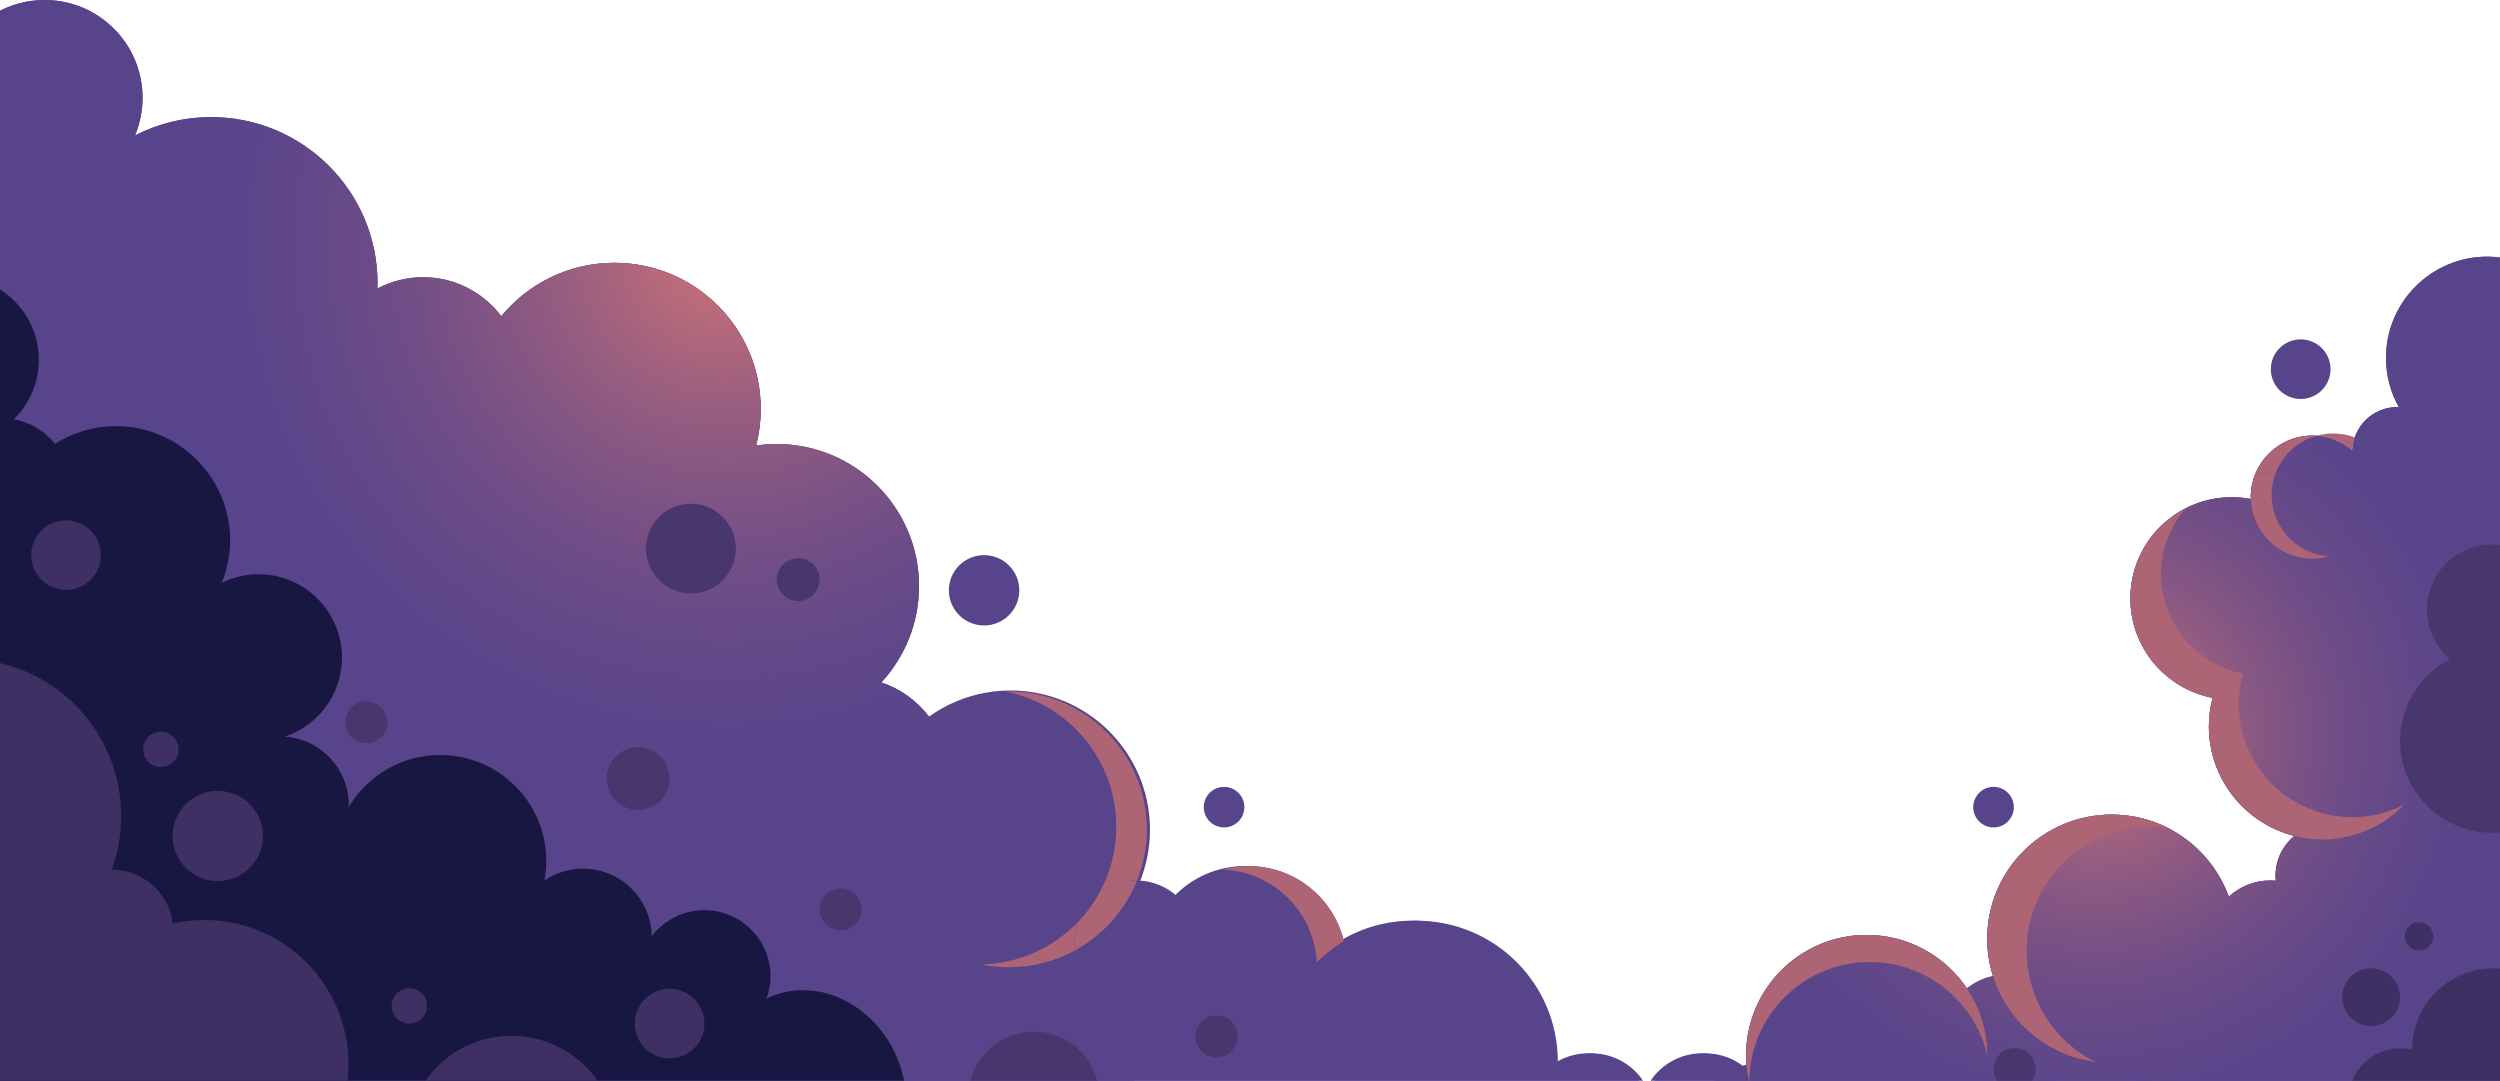 <svg width="768" height="332" viewBox="0 0 768 332" fill="none" xmlns="http://www.w3.org/2000/svg">
<g clip-path="url(#clip0)">
<path d="M697.602 113.411C697.602 108.355 701.707 104.256 706.771 104.256C711.836 104.256 715.941 108.355 715.941 113.411C715.941 118.467 711.836 122.566 706.771 122.566C701.707 122.574 697.602 118.467 697.602 113.411Z" fill="#58448B"/>
<path d="M612.417 254.181C615.86 254.181 618.652 251.394 618.652 247.956C618.652 244.518 615.86 241.731 612.417 241.731C608.973 241.731 606.182 244.518 606.182 247.956C606.182 251.394 608.973 254.181 612.417 254.181Z" fill="#58448B"/>
<path d="M376.034 254.181C379.477 254.181 382.269 251.394 382.269 247.956C382.269 244.518 379.477 241.731 376.034 241.731C372.59 241.731 369.799 244.518 369.799 247.956C369.799 251.394 372.59 254.181 376.034 254.181Z" fill="#58448B"/>
<path d="M302.31 192.143C308.286 192.143 313.13 187.307 313.13 181.341C313.13 175.375 308.286 170.539 302.31 170.539C296.335 170.539 291.49 175.375 291.49 181.341C291.49 187.307 296.335 192.143 302.31 192.143Z" fill="#58448B"/>
<path d="M764.123 78.838C746.929 78.838 732.971 92.765 732.971 109.938C732.971 115.432 734.41 120.594 736.914 125.074C736.76 125.058 736.597 125.041 736.459 125.041C728.988 125.041 722.924 130.942 722.615 138.327C719.322 135.511 715.046 133.815 710.38 133.815C699.918 133.815 691.431 142.288 691.431 152.733C691.431 152.928 691.447 153.098 691.464 153.293C689.569 152.944 687.61 152.733 685.611 152.733C668.417 152.733 654.459 166.66 654.459 183.833C654.459 199.002 665.328 211.606 679.717 214.373C678.977 217.173 678.562 220.095 678.562 223.106C678.562 239.362 689.732 252.98 704.82 256.795C701.276 259.717 699.032 264.123 699.032 269.066C699.032 269.577 699.064 270.064 699.121 270.551C698.56 270.519 697.999 270.478 697.439 270.478C692.512 270.478 688.041 272.369 684.676 275.445C679.351 260.747 665.255 250.245 648.704 250.245C627.6 250.245 610.472 267.321 610.472 288.414C610.472 292.407 611.106 296.254 612.244 299.874C609.245 300.483 606.529 301.814 604.237 303.656C597.579 293.755 586.271 287.221 573.435 287.221C552.966 287.221 536.382 303.794 536.382 324.214C536.382 325.65 536.488 327.062 536.643 328.45C533.293 325.455 528.879 323.605 524.018 323.605C516.116 323.605 509.345 328.434 506.507 335.292C503.67 328.434 496.899 323.605 489.013 323.605C485.136 323.605 481.543 324.773 478.551 326.77C478.551 326.543 478.567 326.315 478.567 326.104C478.567 302.219 459.163 282.847 435.239 282.847C427.036 282.847 419.354 285.119 412.818 289.096C409.648 275.9 397.779 266.087 383.602 266.087C374.993 266.087 367.262 269.707 361.775 275.469C358.482 272.442 354.117 270.567 349.296 270.478C351.239 265.633 352.312 260.35 352.312 254.798C352.312 231.4 333.331 212.433 309.894 212.433C300.781 212.433 292.327 215.323 285.409 220.2C281.743 215.339 276.662 211.589 270.736 209.666C277.922 201.875 282.32 191.486 282.32 180.075C282.32 155.963 262.736 136.428 238.601 136.428C236.447 136.428 234.341 136.582 232.276 136.883C233.203 133.295 233.699 129.513 233.699 125.634C233.699 100.84 213.579 80.745 188.736 80.745C174.729 80.745 162.235 87.132 153.992 97.163C148.488 89.883 139.79 85.176 129.978 85.176C124.897 85.176 120.125 86.434 115.923 88.658C115.939 88.114 115.971 87.57 115.971 87.027C115.971 58.832 93.079 35.978 64.822 35.978C56.409 35.978 48.466 38.023 41.475 41.61C42.947 38.055 43.792 34.152 43.792 30.061C43.8 13.456 30.322 0 13.706 0C8.357 0 3.349 1.38 -1 3.847V56.243V342.507H395.186H501.914H536.13H605.635H768.212V140.786V79.138C766.862 78.96 765.513 78.838 764.123 78.838Z" fill="#58448B"/>
<path d="M767.967 251.122C756.213 250.911 745.116 260.406 747.1 269.488C719.932 254.766 711.372 283.269 711.372 283.269C682.667 270.876 663.767 304.557 663.767 304.557C630.242 285.923 612.285 325.171 612.285 325.171C559.542 289.526 535.439 328.425 535.439 328.425C532.09 325.431 527.676 323.58 522.823 323.58C514.921 323.58 508.149 328.409 505.312 335.267C502.475 328.409 495.703 323.58 487.818 323.58C483.94 323.58 480.347 324.749 477.356 326.745C477.356 326.518 477.372 326.291 477.372 326.08C477.372 302.195 457.968 282.822 434.043 282.822C425.841 282.822 418.159 285.095 411.623 289.072C408.452 275.875 396.584 266.063 382.406 266.063C373.798 266.063 366.067 269.683 360.579 275.445C357.515 272.629 353.515 270.835 349.093 270.519C338.818 236.408 302.911 246.812 297.367 253.37C270.54 238.834 258.476 262.411 258.476 262.411C212.709 252.501 209.961 292.131 209.961 292.131C183.419 271.42 162.365 296.636 162.365 296.636C129.409 269.618 104.696 299.338 104.696 299.338C94.624 262.411 59.847 272.32 59.847 272.32C59.847 272.32 63.505 245.303 45.198 220.086C33.435 203.879 18.648 201.071 9.584 201.128V371.748H311.918H347.776H536.976L536.984 371.878H770.008L767.967 251.122Z" fill="#58448B"/>
<path d="M404.503 295.63C406.998 293.122 409.787 290.914 412.835 289.072C409.657 275.884 397.796 266.063 383.611 266.063C380.855 266.063 378.196 266.461 375.66 267.159C391.219 267.76 403.722 280.136 404.503 295.63Z" fill="#AD6475"/>
<path d="M541.309 371.748H768.204V140.786V79.138C766.855 78.959 765.505 78.837 764.123 78.837C746.93 78.837 732.972 92.764 732.972 109.937C732.972 115.432 734.411 120.594 736.915 125.074C736.76 125.057 736.598 125.041 736.46 125.041C728.989 125.041 722.924 130.941 722.616 138.327C719.323 135.511 715.047 133.814 710.381 133.814C699.919 133.814 691.432 142.287 691.432 152.733C691.432 152.927 691.448 153.098 691.464 153.293C689.57 152.944 687.611 152.733 685.611 152.733C668.418 152.733 654.46 166.659 654.46 183.833C654.46 199.001 665.329 211.605 679.718 214.373C678.978 217.173 678.563 220.094 678.563 223.105C678.563 239.362 689.733 252.98 704.821 256.794C701.276 259.716 699.033 264.123 699.033 269.066C699.033 269.577 699.065 270.064 699.122 270.551C698.561 270.518 698 270.478 697.439 270.478C692.513 270.478 688.042 272.369 684.676 275.445C679.344 260.747 665.256 250.245 648.705 250.245C627.601 250.245 610.473 267.321 610.473 288.414C610.473 292.407 611.107 296.254 612.245 299.874C609.245 300.482 606.53 301.813 604.238 303.656C597.58 293.754 586.272 287.221 573.436 287.221C552.959 287.221 536.383 303.794 536.383 324.213C536.383 325.187 536.44 326.145 536.521 327.102C526.295 329.294 518.629 338.359 518.629 349.226C518.629 360.67 527.14 370.1 538.18 371.618L538.188 371.764" fill="#58448B"/>
<path d="M541.309 371.748H768.204V140.786V79.138C766.855 78.959 765.505 78.837 764.123 78.837C746.93 78.837 732.972 92.764 732.972 109.937C732.972 115.432 734.411 120.594 736.915 125.074C736.76 125.057 736.598 125.041 736.46 125.041C728.989 125.041 722.924 130.941 722.616 138.327C719.323 135.511 715.047 133.814 710.381 133.814C699.919 133.814 691.432 142.287 691.432 152.733C691.432 152.927 691.448 153.098 691.464 153.293C689.57 152.944 687.611 152.733 685.611 152.733C668.418 152.733 654.46 166.659 654.46 183.833C654.46 199.001 665.329 211.605 679.718 214.373C678.978 217.173 678.563 220.094 678.563 223.105C678.563 239.362 689.733 252.98 704.821 256.794C701.276 259.716 699.033 264.123 699.033 269.066C699.033 269.577 699.065 270.064 699.122 270.551C698.561 270.518 698 270.478 697.439 270.478C692.513 270.478 688.042 272.369 684.676 275.445C679.344 260.747 665.256 250.245 648.705 250.245C627.601 250.245 610.473 267.321 610.473 288.414C610.473 292.407 611.107 296.254 612.245 299.874C609.245 300.482 606.53 301.813 604.238 303.656C597.58 293.754 586.272 287.221 573.436 287.221C552.959 287.221 536.383 303.794 536.383 324.213C536.383 325.187 536.44 326.145 536.521 327.102C526.295 329.294 518.629 338.359 518.629 349.226C518.629 360.67 527.14 370.1 538.18 371.618L538.188 371.764" fill="url(#paint0_radial)"/>
<path d="M604.237 303.648C597.587 293.738 586.279 287.213 573.443 287.213C552.982 287.213 536.398 303.769 536.398 324.197C536.398 325.633 536.504 327.046 536.659 328.433C536.813 329.813 537.057 331.16 537.366 332.483C537.366 331.388 537.439 330.316 537.528 329.245C539.195 310.359 555.063 295.54 574.411 295.54C584.889 295.54 594.335 299.906 601.075 306.886C605.651 311.634 608.96 317.591 610.488 324.238C610.488 324.221 610.488 324.205 610.488 324.189C610.488 316.592 608.188 309.523 604.237 303.648Z" fill="#AD6475"/>
<path d="M698.984 145.624C701.057 139.934 705.763 135.527 711.649 133.88C711.226 133.847 710.803 133.815 710.373 133.815C702.495 133.815 695.74 138.62 692.887 145.453C693.594 145.404 694.301 145.348 695.017 145.348C696.366 145.339 697.683 145.453 698.984 145.624Z" fill="#AD6475"/>
<path d="M723.37 134.358C721.314 133.595 719.094 133.157 716.778 133.157C715.006 133.157 713.29 133.417 711.656 133.871C715.827 134.147 719.631 135.762 722.631 138.311C722.679 136.931 722.931 135.608 723.37 134.358Z" fill="#AD6475"/>
<path d="M660.824 253.954C662.539 253.954 664.23 254.076 665.889 254.295C660.727 251.698 654.898 250.229 648.72 250.229C627.608 250.229 610.496 267.313 610.496 288.39C610.496 292.391 611.114 296.238 612.26 299.858C615.683 310.7 623.812 319.449 634.266 323.718C634.599 322.582 634.835 321.405 634.949 320.196C629.462 315.156 625.462 308.525 623.665 301.043C622.974 298.178 622.601 295.191 622.601 292.107C622.592 271.038 639.713 253.954 660.824 253.954Z" fill="#AD6475"/>
<path d="M687.74 216.231C687.74 215.752 687.789 215.29 687.813 214.819C687.082 214.868 686.358 214.933 685.618 214.933C683.602 214.933 681.635 214.722 679.725 214.356C679.001 217.156 678.57 220.078 678.57 223.097C678.57 239.345 689.74 252.956 704.828 256.786C707.584 254.506 711.128 253.126 714.997 253.126C718.477 253.126 721.688 254.254 724.305 256.145C729.801 254.343 734.686 251.211 738.588 247.137C733.792 249.612 728.37 251.04 722.598 251.04C703.348 251.024 687.74 235.45 687.74 216.231Z" fill="#AD6475"/>
<path d="M704.82 256.778C707.576 257.476 710.446 257.89 713.421 257.89C717.226 257.89 720.875 257.257 724.306 256.137C721.688 254.246 718.477 253.118 714.998 253.118C711.12 253.126 707.584 254.498 704.82 256.778Z" fill="#AD6475"/>
<path d="M663.865 176.448C663.865 168.681 666.734 161.595 671.457 156.142C661.377 161.295 654.459 171.74 654.459 183.825C654.459 198.985 665.336 211.597 679.716 214.357C680.554 211.143 681.83 208.116 683.488 205.332C672.002 200.747 663.865 189.555 663.865 176.448Z" fill="#AD6475"/>
<path d="M687.813 214.811C687.919 212.1 688.333 209.471 689.033 206.955C687.114 206.582 685.269 206.022 683.497 205.315C681.838 208.099 680.554 211.126 679.725 214.34C681.635 214.706 683.602 214.917 685.618 214.917C686.358 214.925 687.082 214.868 687.813 214.811Z" fill="#AD6475"/>
<path d="M714.104 171.253C714.575 171.156 715.039 171.034 715.494 170.904C714.941 170.863 714.388 170.807 713.844 170.717C713.925 170.904 714.023 171.074 714.104 171.253Z" fill="#AD6475"/>
<path d="M691.464 153.285C693.789 153.723 696.024 154.421 698.138 155.354C697.951 154.283 697.837 153.187 697.837 152.067C697.837 149.803 698.26 147.636 698.991 145.623C697.691 145.461 696.374 145.347 695.033 145.347C694.309 145.347 693.61 145.404 692.903 145.453C691.968 147.693 691.448 150.144 691.448 152.716C691.439 152.911 691.456 153.098 691.464 153.285Z" fill="#AD6475"/>
<path d="M698.137 155.354C696.023 154.429 693.788 153.731 691.463 153.285C691.764 163.462 700.104 171.627 710.372 171.627C711.648 171.627 712.892 171.497 714.095 171.253C714.013 171.075 713.924 170.896 713.835 170.718C705.86 169.484 699.527 163.275 698.137 155.354Z" fill="#AD6475"/>
<path d="M350.304 270.527C352.215 265.682 353.272 260.406 353.272 254.888C353.272 231.27 334.095 212.125 310.439 212.125C301.131 212.125 292.514 215.103 285.49 220.135C285.466 220.152 285.441 220.168 285.417 220.184C281.751 215.323 276.67 211.573 270.744 209.65C277.93 201.858 282.328 191.47 282.328 180.059C282.328 155.947 262.745 136.412 238.609 136.412C236.455 136.412 234.349 136.566 232.284 136.866C233.211 133.279 233.707 129.497 233.707 125.618C233.707 100.824 213.587 80.729 188.744 80.729C174.738 80.729 162.243 87.116 154 97.147C148.496 89.867 139.798 85.16 129.986 85.16C124.905 85.16 120.134 86.418 115.931 88.642C115.947 88.098 115.98 87.554 115.98 87.01C115.98 58.816 93.088 35.962 64.831 35.962C56.417 35.962 48.474 38.007 41.483 41.594C42.955 38.039 43.8 34.135 43.8 30.045C43.8 13.456 30.322 0 13.706 0C8.357 0 3.349 1.38 -1 3.847V56.243V279.414V371.748H313.129V371.375C332.867 370.271 348.532 353.95 348.532 333.969C348.532 315.448 335.07 300.077 317.381 297.05C332.436 294.599 344.866 284.324 350.304 270.527Z" fill="#58448B"/>
<path d="M350.304 270.527C352.215 265.682 353.272 260.406 353.272 254.888C353.272 231.27 334.095 212.125 310.439 212.125C301.131 212.125 292.514 215.103 285.49 220.135C285.466 220.152 285.441 220.168 285.417 220.184C281.751 215.323 276.67 211.573 270.744 209.65C277.93 201.858 282.328 191.47 282.328 180.059C282.328 155.947 262.745 136.412 238.609 136.412C236.455 136.412 234.349 136.566 232.284 136.866C233.211 133.279 233.707 129.497 233.707 125.618C233.707 100.824 213.587 80.729 188.744 80.729C174.738 80.729 162.243 87.116 154 97.147C148.496 89.867 139.798 85.16 129.986 85.16C124.905 85.16 120.134 86.418 115.931 88.642C115.947 88.098 115.98 87.554 115.98 87.01C115.98 58.816 93.088 35.962 64.831 35.962C56.417 35.962 48.474 38.007 41.483 41.594C42.955 38.039 43.8 34.135 43.8 30.045C43.8 13.456 30.322 0 13.706 0C8.357 0 3.349 1.38 -1 3.847V56.243V279.414V371.748H313.129V371.375C332.867 370.271 348.532 353.95 348.532 333.969C348.532 315.448 335.07 300.077 317.381 297.05C332.436 294.599 344.866 284.324 350.304 270.527Z" fill="url(#paint1_radial)"/>
<path d="M342.924 253.955C342.924 261.259 341.07 268.125 337.81 274.123C340.948 271.826 344.801 270.454 348.988 270.454C349.094 270.454 349.199 270.471 349.313 270.471C351.256 265.617 352.329 260.326 352.329 254.783C352.329 231.385 333.331 212.426 309.903 212.426C309.594 212.426 309.293 212.442 308.992 212.45C328.356 216.37 342.924 233.462 342.924 253.955Z" fill="#AD6475"/>
<path d="M331.054 283.317C323.534 291.117 313.047 296.043 301.406 296.287C304.154 296.847 306.991 297.139 309.901 297.139C317.275 297.139 324.209 295.256 330.249 291.953C330.135 291.101 330.054 290.24 330.054 289.356C330.054 287.245 330.411 285.217 331.054 283.317Z" fill="#AD6475"/>
<path d="M349.313 270.47C349.207 270.47 349.102 270.454 348.988 270.454C344.801 270.454 340.948 271.826 337.81 274.122C335.981 277.491 333.697 280.575 331.055 283.318C330.413 285.217 330.047 287.246 330.047 289.364C330.047 290.249 330.128 291.109 330.242 291.961C338.859 287.246 345.647 279.649 349.313 270.47Z" fill="#AD6475"/>
<path d="M634.258 323.718C637.225 324.927 640.371 325.771 643.655 326.21C640.469 324.611 637.542 322.582 634.949 320.196C634.827 321.405 634.591 322.582 634.258 323.718Z" fill="#AD6475"/>
<path d="M768.212 167.423V255.724C767.35 255.813 766.48 255.845 765.602 255.845C749.986 255.845 737.312 243.193 737.312 227.602C737.312 216.678 743.531 207.231 752.636 202.524C748.303 198.847 745.556 193.385 745.556 187.266C745.556 176.204 754.53 167.244 765.61 167.244C766.488 167.244 767.35 167.301 768.212 167.423Z" fill="#48376D"/>
<path d="M278.824 342.523V342.507V342.491C278.824 322.136 267.898 310.863 257.72 306.489C248.388 302.48 240.064 304.444 235.479 306.757C236.251 304.606 236.69 302.309 236.69 299.899C236.69 288.683 227.593 279.601 216.359 279.601C209.766 279.601 203.913 282.75 200.198 287.619C200.044 276.119 190.662 266.851 179.111 266.851C174.713 266.851 170.624 268.198 167.258 270.511C167.608 268.555 167.819 266.559 167.819 264.505C167.819 246.512 153.219 231.936 135.197 231.936C123.222 231.936 112.793 238.397 107.118 247.965C107.135 247.738 107.151 247.527 107.151 247.283C107.151 236.132 98.461 227.034 87.486 226.304C97.672 222.911 105.054 213.335 105.054 202.013C105.054 187.875 93.559 176.407 79.39 176.407C75.341 176.407 71.537 177.373 68.139 179.029C69.748 174.987 70.683 170.596 70.683 165.97C70.683 146.614 54.961 130.918 35.573 130.918C28.688 130.918 22.265 132.931 16.852 136.339C13.787 132.436 9.332 129.668 4.211 128.816C8.958 124.182 11.925 117.705 11.925 110.547C11.925 101.027 6.722 92.733 -0.992 88.326V169.014V342.507V516C102.851 514.004 102.55 448.59 102.55 448.59C201.491 518.094 258.249 421.759 235.487 378.258C265.646 387.688 279.783 360.792 278.824 342.523Z" fill="#171742"/>
<path d="M612.414 328.45C612.414 324.887 615.3 322.006 618.869 322.006C622.437 322.006 625.323 324.887 625.323 328.45C625.323 332.013 622.437 334.894 618.869 334.894C615.3 334.894 612.414 332.005 612.414 328.45Z" fill="#48376D"/>
<path d="M738.76 287.651C738.76 285.241 740.719 283.285 743.133 283.285C745.548 283.285 747.507 285.241 747.507 287.651C747.507 290.061 745.548 292.017 743.133 292.017C740.719 292.017 738.76 290.061 738.76 287.651Z" fill="#3E3063"/>
<path d="M719.518 306.317C719.518 301.415 723.501 297.438 728.411 297.438C733.321 297.438 737.304 301.415 737.304 306.317C737.304 311.219 733.321 315.196 728.411 315.196C723.501 315.196 719.518 311.227 719.518 306.317Z" fill="#3E3063"/>
<path d="M367.271 318.379C367.271 314.816 370.157 311.935 373.726 311.935C377.295 311.935 380.181 314.816 380.181 318.379C380.181 321.941 377.295 324.823 373.726 324.823C370.157 324.823 367.271 321.933 367.271 318.379Z" fill="#48376D"/>
<path d="M317.576 357.034C328.674 357.034 337.671 348.052 337.671 336.972C337.671 325.891 328.674 316.909 317.576 316.909C306.478 316.909 297.48 325.891 297.48 336.972C297.48 348.052 306.478 357.034 317.576 357.034Z" fill="#48376D"/>
<path d="M221.258 178.973C227.037 174.008 227.69 165.307 222.717 159.538C217.744 153.769 209.029 153.117 203.25 158.081C197.472 163.046 196.818 171.747 201.791 177.516C206.764 183.285 215.479 183.937 221.258 178.973Z" fill="#48376D"/>
<path d="M186.371 239.151C186.371 233.827 190.696 229.509 196.029 229.509C201.361 229.509 205.686 233.827 205.686 239.151C205.686 244.475 201.361 248.793 196.029 248.793C190.696 248.793 186.371 244.483 186.371 239.151Z" fill="#48376D"/>
<path d="M251.787 279.357C251.787 275.794 254.673 272.913 258.242 272.913C261.81 272.913 264.696 275.794 264.696 279.357C264.696 282.92 261.81 285.801 258.242 285.801C254.681 285.801 251.787 282.92 251.787 279.357Z" fill="#48376D"/>
<path d="M106.119 221.856C106.119 218.293 109.005 215.412 112.574 215.412C116.142 215.412 119.028 218.293 119.028 221.856C119.028 225.419 116.142 228.3 112.574 228.3C109.013 228.3 106.119 225.419 106.119 221.856Z" fill="#48376D"/>
<path d="M245.194 184.636C248.835 184.636 251.787 181.689 251.787 178.054C251.787 174.419 248.835 171.472 245.194 171.472C241.553 171.472 238.602 174.419 238.602 178.054C238.602 181.689 241.553 184.636 245.194 184.636Z" fill="#48376D"/>
<path d="M62.733 282.62C59.417 282.62 56.197 282.985 53.092 283.667C51.938 274.39 44.012 267.183 34.403 267.183C34.371 267.183 34.346 267.199 34.314 267.199C36.208 262.038 37.224 256.47 37.224 250.659C37.224 227.472 20.835 208.083 -1.008 203.465V342.499V416.093C21.356 413.44 24.103 408.586 26.745 395.26C27.412 391.924 27.03 388.727 25.721 385.756C25.754 385.756 25.778 385.748 25.811 385.764C35.444 390.115 44.191 386.714 46.377 376.293C49.401 376.683 52.588 376.894 55.897 376.894C80.366 376.894 96.901 360.524 104.184 342.491C106.022 337.629 107.038 332.362 107.038 326.843C107.046 302.43 87.202 282.62 62.733 282.62Z" fill="#3E3063"/>
<path d="M66.904 270.673C74.573 270.673 80.789 264.467 80.789 256.811C80.789 249.155 74.573 242.949 66.904 242.949C59.236 242.949 53.02 249.155 53.02 256.811C53.02 264.467 59.236 270.673 66.904 270.673Z" fill="#3E3063"/>
<path d="M120.305 309.004C120.305 306.001 122.743 303.566 125.751 303.566C128.759 303.566 131.198 306.001 131.198 309.004C131.198 312.007 128.759 314.442 125.751 314.442C122.743 314.442 120.305 312.007 120.305 309.004Z" fill="#3E3063"/>
<path d="M49.417 235.653C52.425 235.653 54.864 233.219 54.864 230.215C54.864 227.212 52.425 224.778 49.417 224.778C46.409 224.778 43.971 227.212 43.971 230.215C43.971 233.219 46.409 235.653 49.417 235.653Z" fill="#3E3063"/>
<path d="M216.117 316.914C217.48 311.169 213.92 305.409 208.166 304.049C202.412 302.688 196.643 306.242 195.28 311.986C193.917 317.73 197.477 323.49 203.231 324.851C208.985 326.212 214.754 322.658 216.117 316.914Z" fill="#3E3063"/>
<path d="M27.852 178.095C32.033 173.92 32.033 167.153 27.852 162.979C23.671 158.805 16.892 158.805 12.711 162.979C8.53 167.153 8.53 173.92 12.711 178.095C16.892 182.269 23.671 182.269 27.852 178.095Z" fill="#3E3063"/>
<path d="M157.138 382.404C174.899 382.404 189.297 368.03 189.297 350.298C189.297 332.566 174.899 318.191 157.138 318.191C139.377 318.191 124.979 332.566 124.979 350.298C124.979 368.03 139.377 382.404 157.138 382.404Z" fill="#3E3063"/>
<path d="M768.212 297.553C767.497 297.496 766.782 297.447 766.058 297.447C752.206 297.447 740.971 308.663 740.971 322.493V322.501C739.793 322.225 738.573 322.063 737.313 322.063C728.525 322.063 721.404 329.172 721.404 337.946C721.404 338.684 721.469 339.406 721.567 340.121C721.599 340.38 721.64 340.632 721.681 340.892C721.713 341.054 721.746 341.216 721.778 341.379C721.851 341.719 721.9 342.077 721.99 342.409H722.046C723.794 348.374 728.948 352.871 735.273 353.682C737.313 360.946 743.369 366.522 750.913 367.861C750.604 369.094 750.426 370.369 750.426 371.7C750.426 380.473 757.547 387.582 766.334 387.582C766.969 387.582 767.595 387.534 768.212 387.461V334.017V297.553Z" fill="#3E3063"/>
</g>
<defs>
<radialGradient id="paint0_radial" cx="0" cy="0" r="1" gradientUnits="userSpaceOnUse" gradientTransform="translate(643.425 225.293) scale(136.182 135.959)">
<stop stop-color="#D37575"/>
<stop offset="0.995" stop-color="#58448B" stop-opacity="0"/>
</radialGradient>
<radialGradient id="paint1_radial" cx="0" cy="0" r="1" gradientUnits="userSpaceOnUse" gradientTransform="translate(222.866 75.966) scale(181.714 181.415)">
<stop stop-color="#D37575"/>
<stop offset="0.995" stop-color="#58448B" stop-opacity="0"/>
</radialGradient>
<clipPath id="clip0">
<rect x="-1" width="771" height="516" fill="white"/>
</clipPath>
</defs>
</svg>
